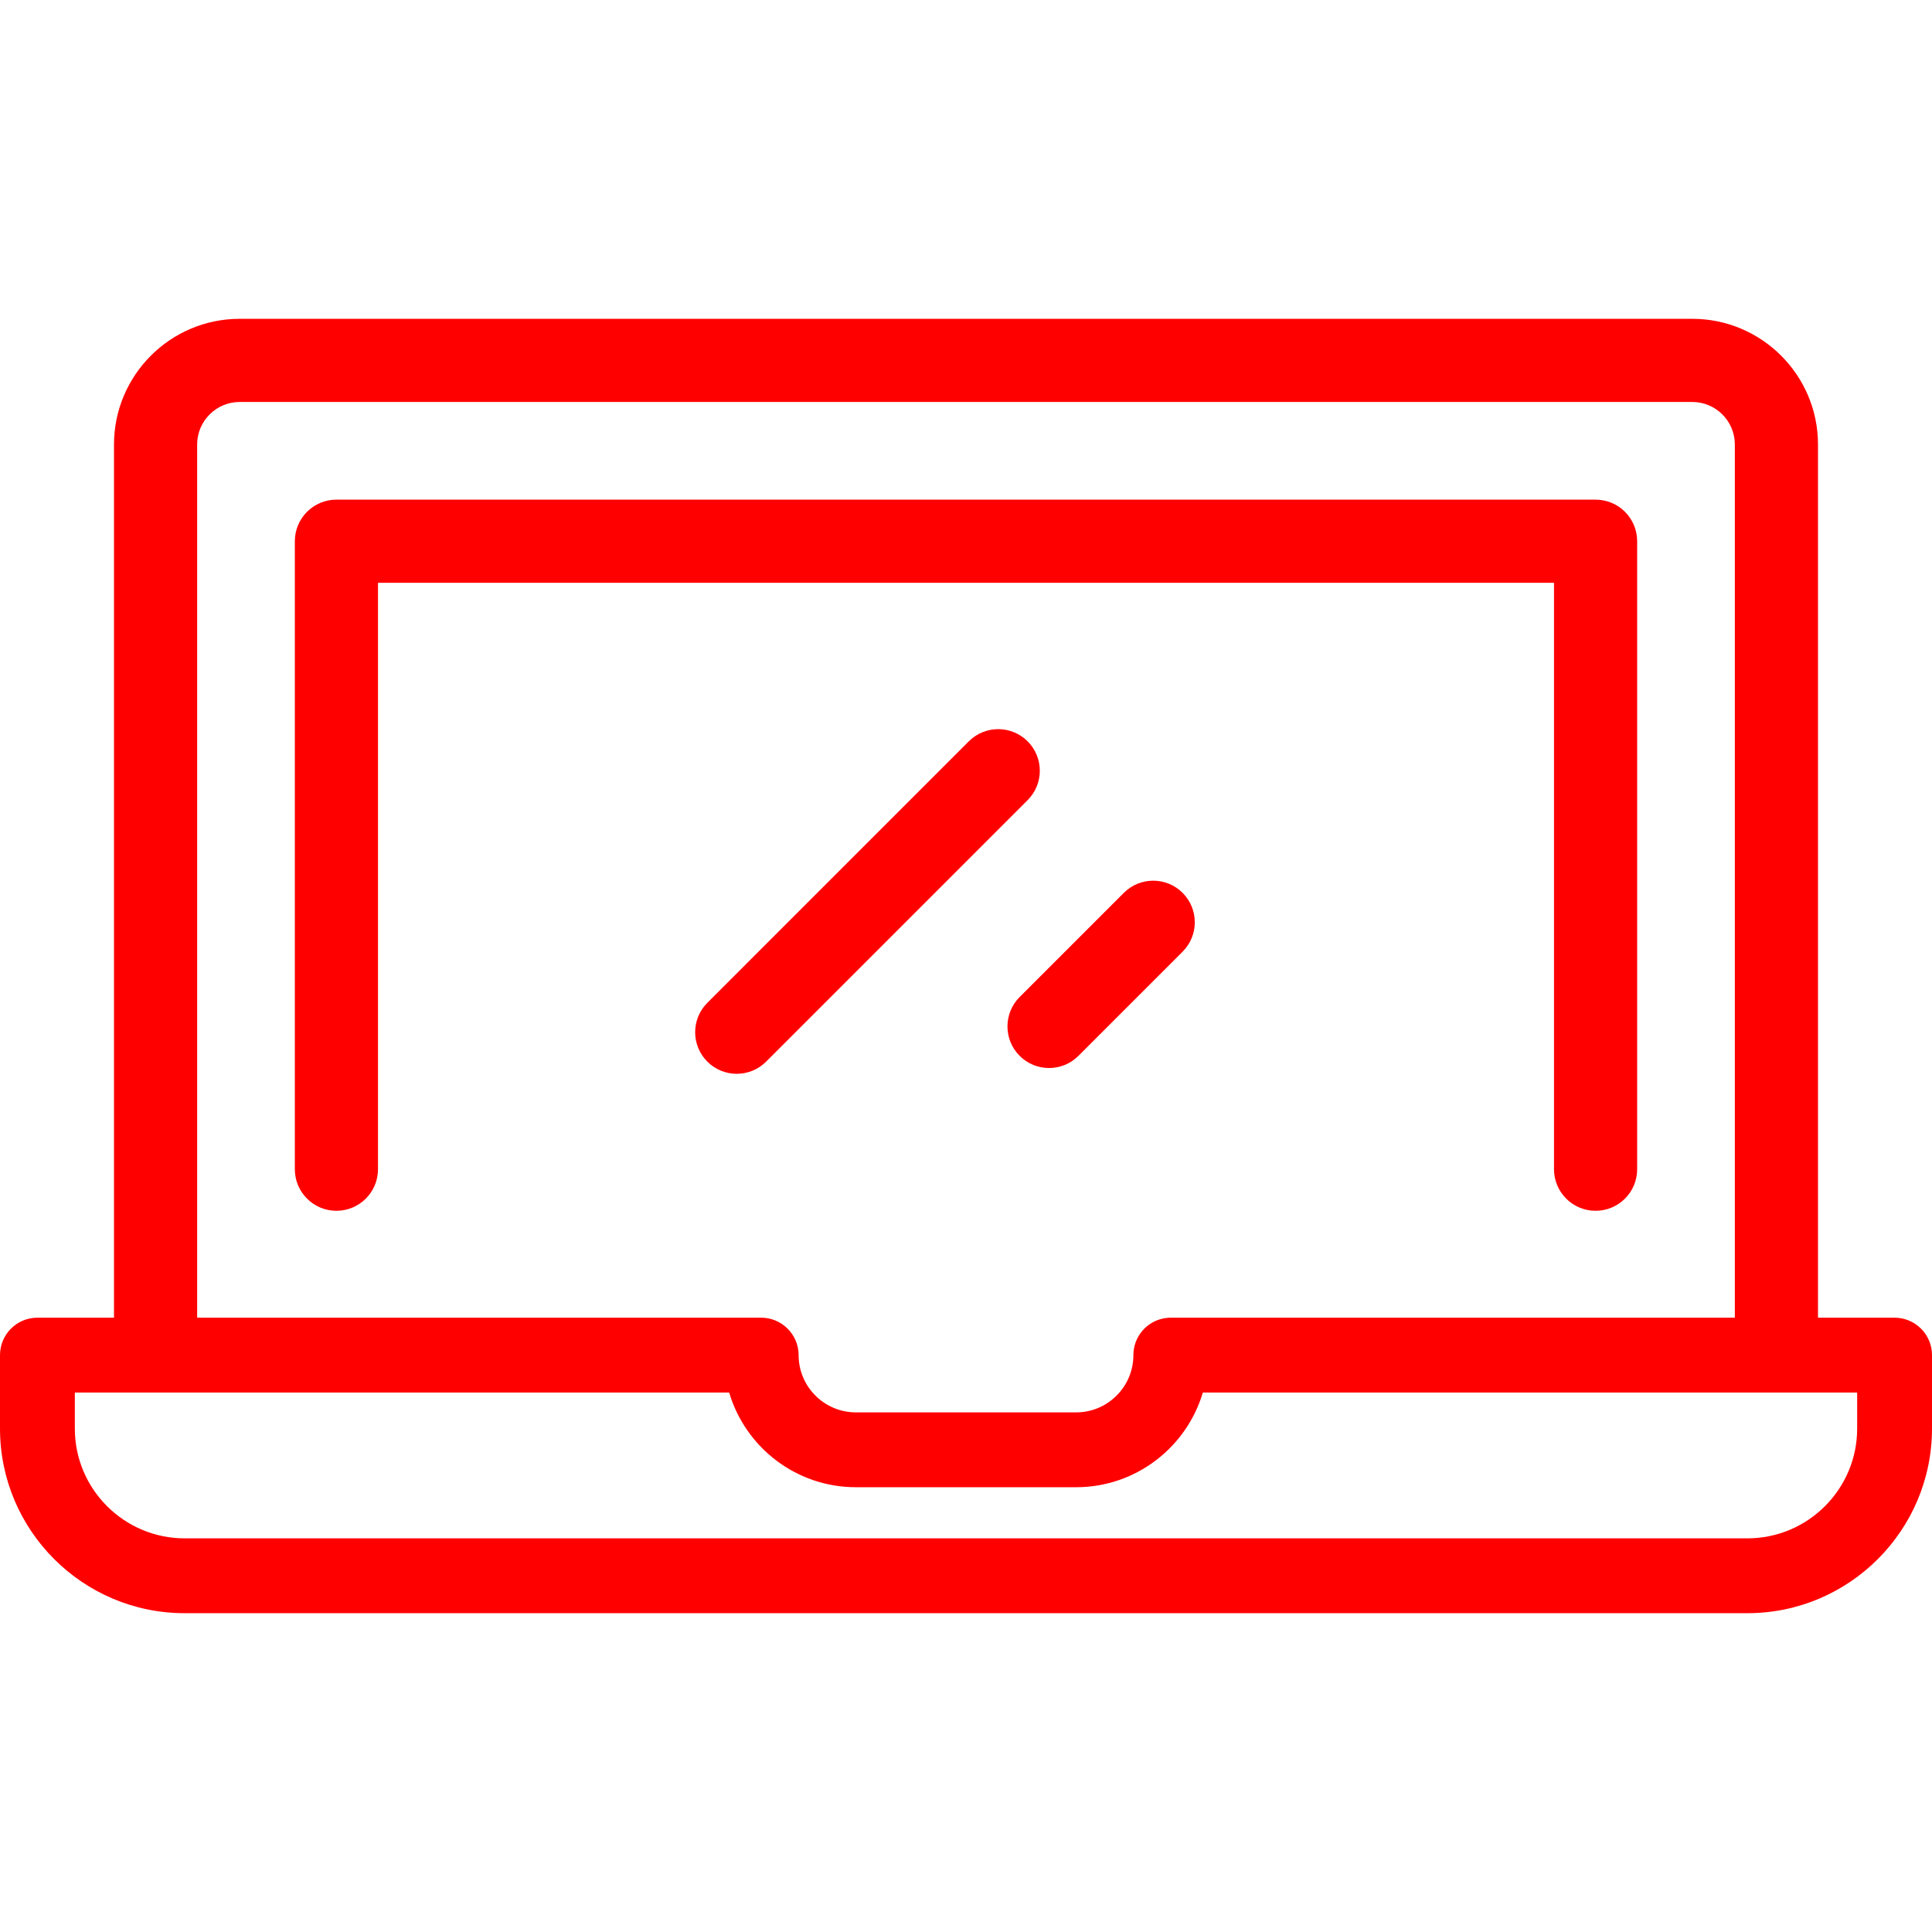 <?xml version="1.0" encoding="iso-8859-1"?>
<!-- Generator: Adobe Illustrator 19.0.0, SVG Export Plug-In . SVG Version: 6.00 Build 0)  -->
<svg version="1.1" id="Layer_1" xmlns="http://www.w3.org/2000/svg" xmlns:xlink="http://www.w3.org/1999/xlink" x="0px" y="0px"
	 viewBox="0 0 511.999 511.999" style="enable-background:new 0 0 511.999 511.999;" xml:space="preserve" fill="#ff0000">
<g>
	<g>
		<path d="M422.846,132.411H89.154c-6.085,0-11.019,4.933-11.019,11.019v166.424c0,6.086,4.934,11.019,11.019,11.019
			s11.019-4.933,11.019-11.019V154.448h311.654v155.405h0c0,6.086,4.934,11.019,11.019,11.019s11.019-4.933,11.019-11.019V143.429
			C433.864,137.344,428.93,132.411,422.846,132.411z"/>
	</g>
</g>
<g>
	<g>
		<path d="M502.083,349.202h-20.295V117.797c0-18.366-14.942-33.308-33.308-33.308H63.52c-18.367,0-33.308,14.942-33.308,33.308
			v231.405H9.917c-5.477,0-9.917,4.439-9.917,9.917v19.468c0,26.977,21.947,48.924,48.924,48.924h414.151
			c26.977,0,48.924-21.947,48.924-48.924v-19.468C512,353.641,507.561,349.202,502.083,349.202z M52.249,117.797
			c0-6.214,5.057-11.271,11.271-11.271h384.958c6.216,0,11.271,5.056,11.271,11.271v231.405H310.549
			c-0.703-0.023-1.428,0.037-2.148,0.176c-4.668,0.898-8.041,4.984-8.041,9.737c0,8.371-6.81,15.18-15.179,15.18h-58.361
			c-8.371,0-15.179-6.81-15.179-15.18c0-5.553-4.601-10.034-10.147-9.915H52.249V117.797z M492.166,378.587L492.166,378.587
			c0,16.041-13.051,29.09-29.09,29.09H48.924c-16.04,0-29.09-13.049-29.09-29.09v-9.551h173.403
			c4.287,14.491,17.72,25.094,33.582,25.094h58.361c15.862,0,29.295-10.604,33.583-25.094h173.404V378.587z"/>
	</g>
</g>
<g>
	<g>
		<path d="M272.331,196.459c-4.304-4.303-11.279-4.303-15.584,0l-69.297,69.3c-4.303,4.303-4.303,11.28,0,15.583
			c2.152,2.152,4.972,3.227,7.791,3.227c2.82,0,5.639-1.077,7.791-3.227l69.299-69.299
			C276.634,207.74,276.634,200.763,272.331,196.459z"/>
	</g>
</g>
<g>
	<g>
		<path d="M313.405,236.619c-4.304-4.303-11.279-4.303-15.583,0l-27.606,27.606c-4.303,4.303-4.303,11.28,0,15.584
			c2.152,2.152,4.972,3.227,7.791,3.227c2.821,0,5.639-1.075,7.791-3.227l27.606-27.606
			C317.708,247.9,317.708,240.923,313.405,236.619z"/>
	</g>
</g>
<g>
</g>
<g>
</g>
<g>
</g>
<g>
</g>
<g>
</g>
<g>
</g>
<g>
</g>
<g>
</g>
<g>
</g>
<g>
</g>
<g>
</g>
<g>
</g>
<g>
</g>
<g>
</g>
<g>
</g>
</svg>
